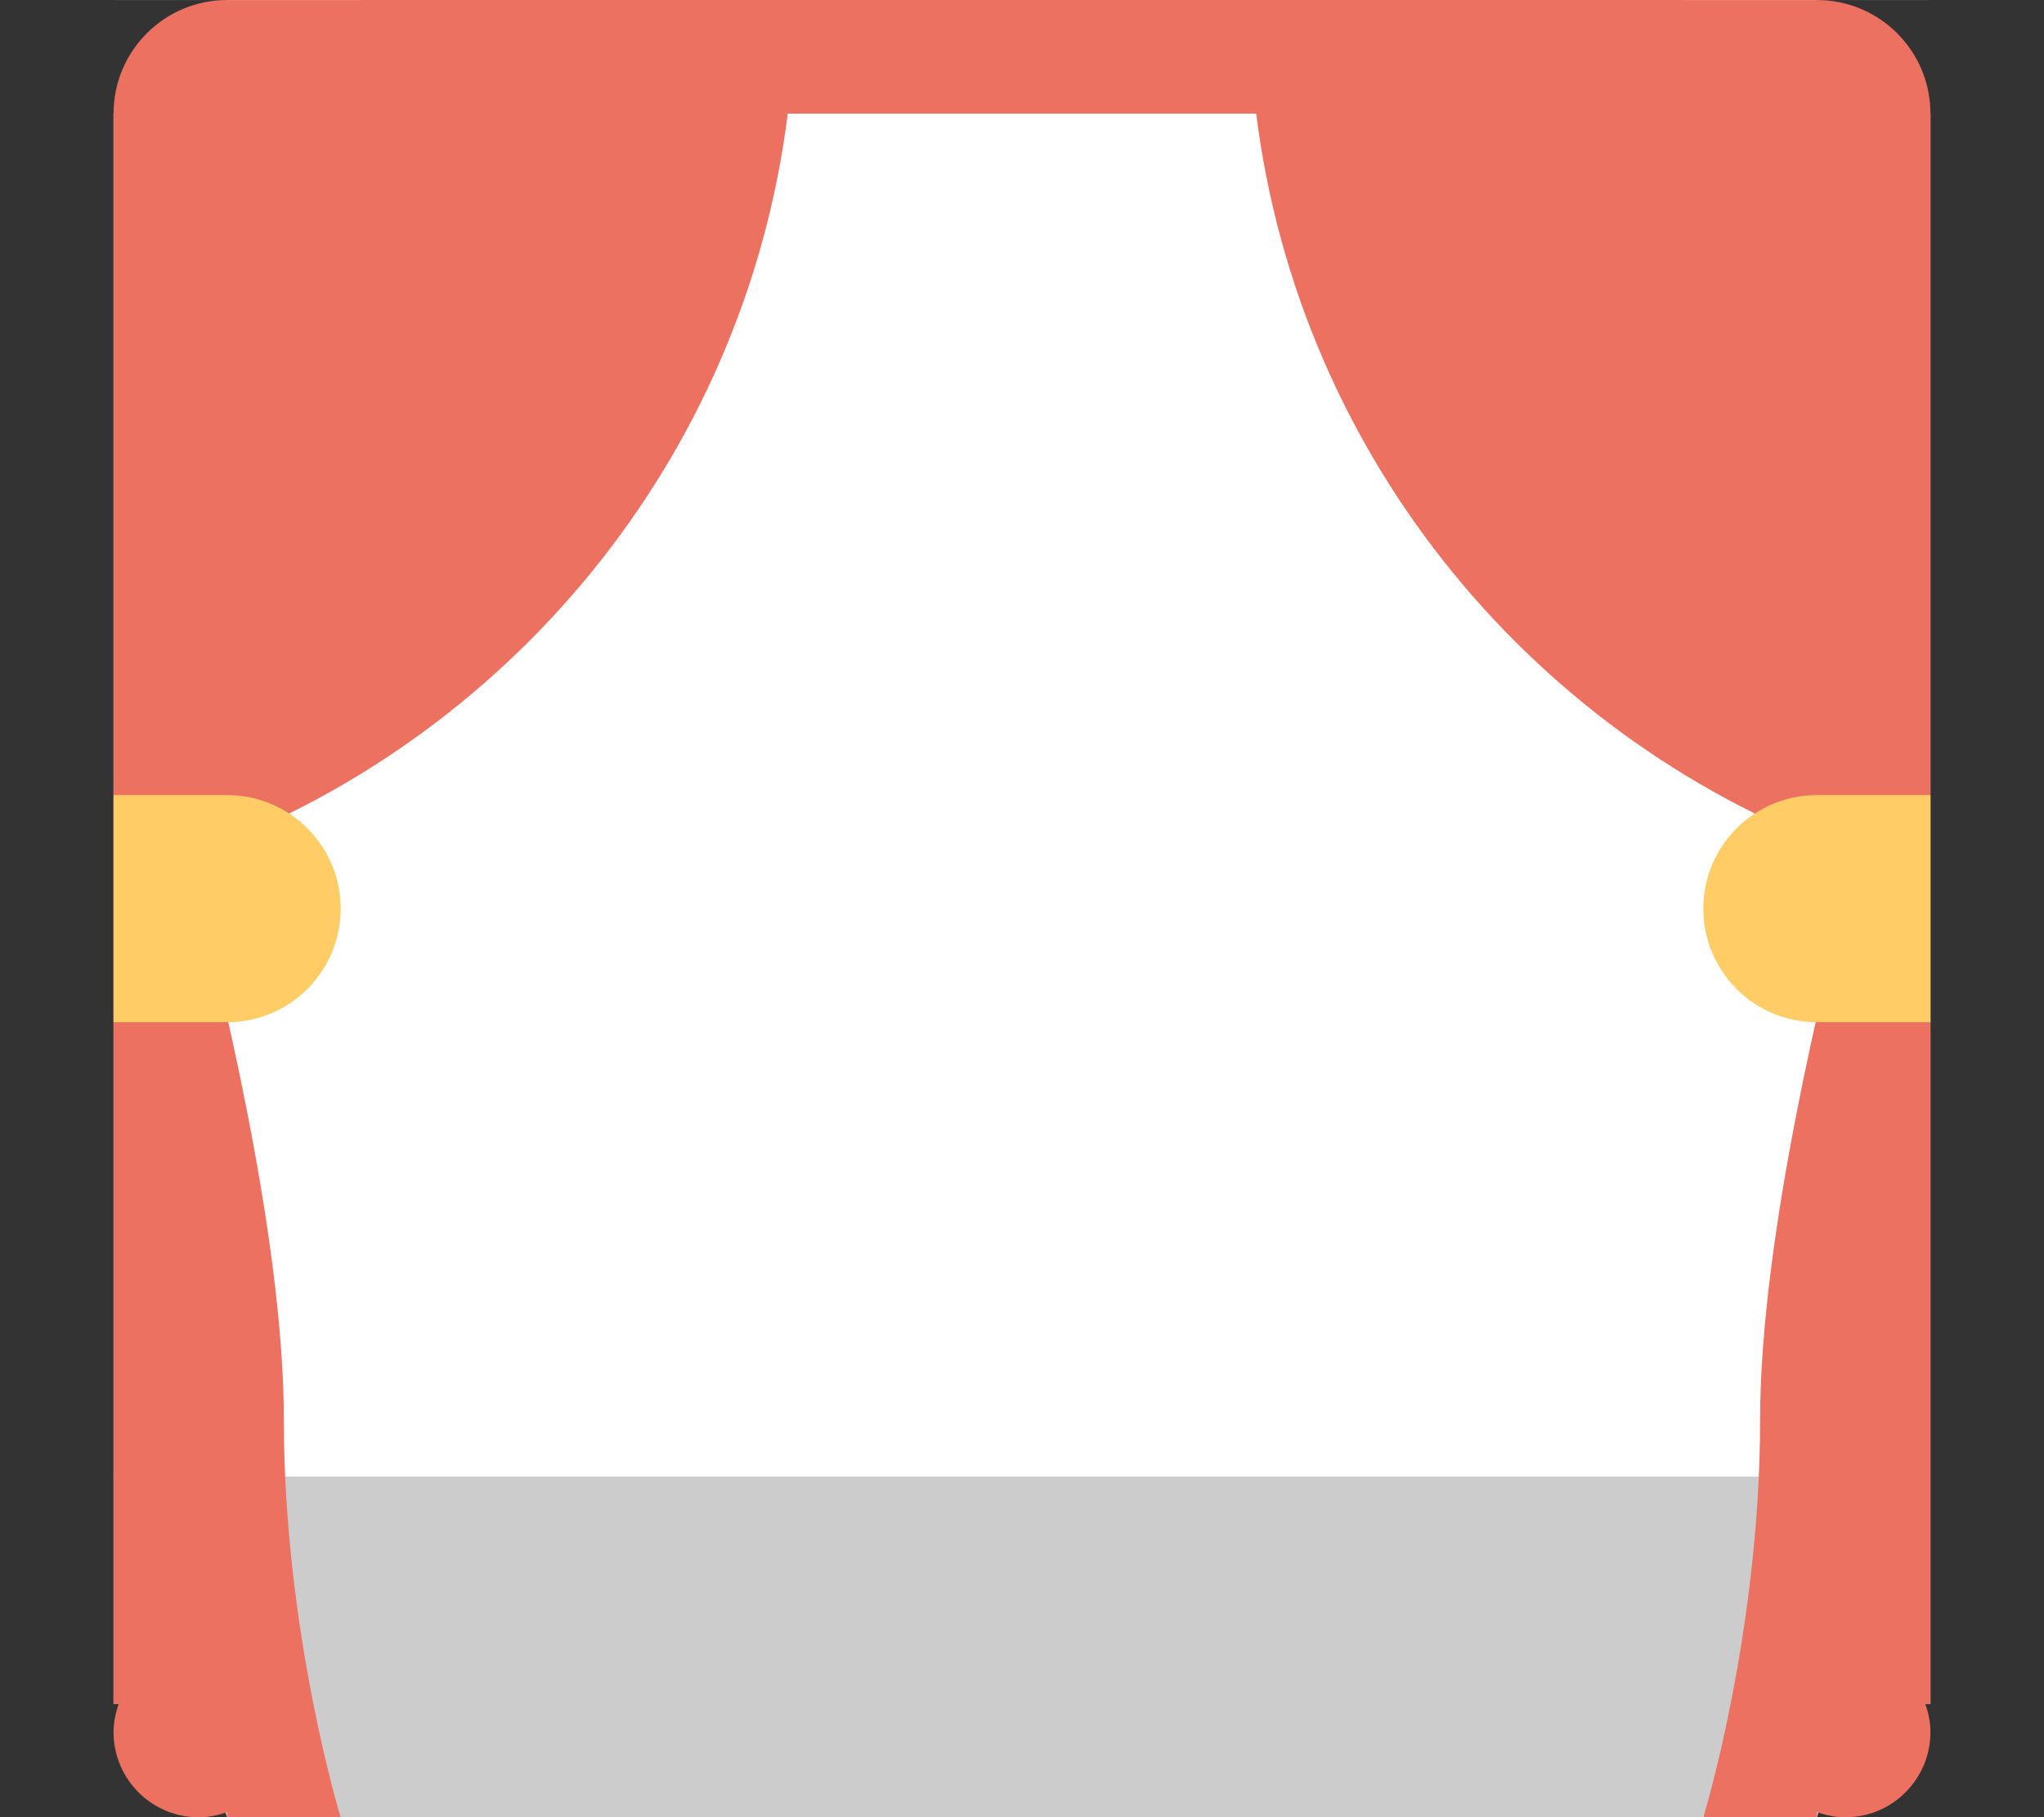 <?xml version="1.0" encoding="iso-8859-1"?>
<!-- Generator: Adobe Illustrator 16.0.0, SVG Export Plug-In . SVG Version: 6.00 Build 0)  -->
<!DOCTYPE svg PUBLIC "-//W3C//DTD SVG 1.1//EN" "http://www.w3.org/Graphics/SVG/1.1/DTD/svg11.dtd">
<svg version="1.1" id="Layer_1" xmlns="http://www.w3.org/2000/svg" xmlns:xlink="http://www.w3.org/1999/xlink" x="0px" y="0px"
	 width="72px" height="64.004px" viewBox="0 0 72 64.004" style="enable-background:new 0 0 72 64.004;" xml:space="preserve">
<rect x="0" y="0" width="72" height="64.004" fill="#333333" stroke="none"/>
<g id="Background_1_">
	<g>
		<polygon style="fill-rule:evenodd;clip-rule:evenodd;fill:#FFFFFF;" points="68,0.001 68,0 4,0 4,0.001 8,0.001 8,4.001 4,4.001 
			4,60.004 8,60.004 8,64.004 64,64.004 64,60.004 68,60.004 68,4.001 64,4.001 64,0.001 		"/>
	</g>
</g>
<g id="Stage">
	<g>
		<polygon style="fill:#CCCCCC;" points="4,52.004 8,64.004 64,64.004 68,52.004 		"/>
	</g>
</g>
<g id="Courtain">
	<g>
		<path style="fill-rule:evenodd;clip-rule:evenodd;fill:#ED7161;" d="M64,0.001h-4C56.563,0.001,49.469,0,46,0l0,0h-1.716H44H28
			h-0.285H26l0,0c-3.469,0-10.564,0.001-14,0.001H8c-2.21,0-4,1.79-4,4v4c0,4.053,0,14.305,0,20.001H3.999v32.002h0.185
			C4.072,60.318,4,60.651,4,61.004c0,1.657,1.343,3,3,3c0.353,0,0.686-0.072,1-0.184v0.184h4c0,0-2.001-6.514-2.001-14.001
			c0-6.43-2.279-15.69-3.396-19.842c11.245-3.95,19.624-13.98,21.146-26.16H44.25c1.522,12.18,9.9,22.21,21.146,26.16
			C64.28,34.313,62,43.573,62,50.003c0,7.487-2,14.001-2,14.001h4V63.82c0.313,0.111,0.647,0.184,1,0.184c1.656,0,3-1.343,3-3
			c0-0.353-0.072-0.686-0.184-1H68V30.953c0-0.696,0-1.72,0-2.951c0-5.696,0-15.948,0-20.001v-4C68,1.791,66.209,0.001,64,0.001z"/>
	</g>
</g>
<g id="Courtain_Clip">
	<g>
		<path style="fill-rule:evenodd;clip-rule:evenodd;fill:#FFCC66;" d="M8,28.002H4v8h4c2.209,0,4-1.79,4-3.999
			C12,29.793,10.209,28.002,8,28.002z M64,28.002c-2.209,0-4,1.791-4,4.001c0,2.209,1.791,3.999,4,3.999h4v-8H64z"/>
	</g>
</g>
<g>
</g>
<g>
</g>
<g>
</g>
<g>
</g>
<g>
</g>
<g>
</g>
<g>
</g>
<g>
</g>
<g>
</g>
<g>
</g>
<g>
</g>
<g>
</g>
<g>
</g>
<g>
</g>
<g>
</g>
</svg>
